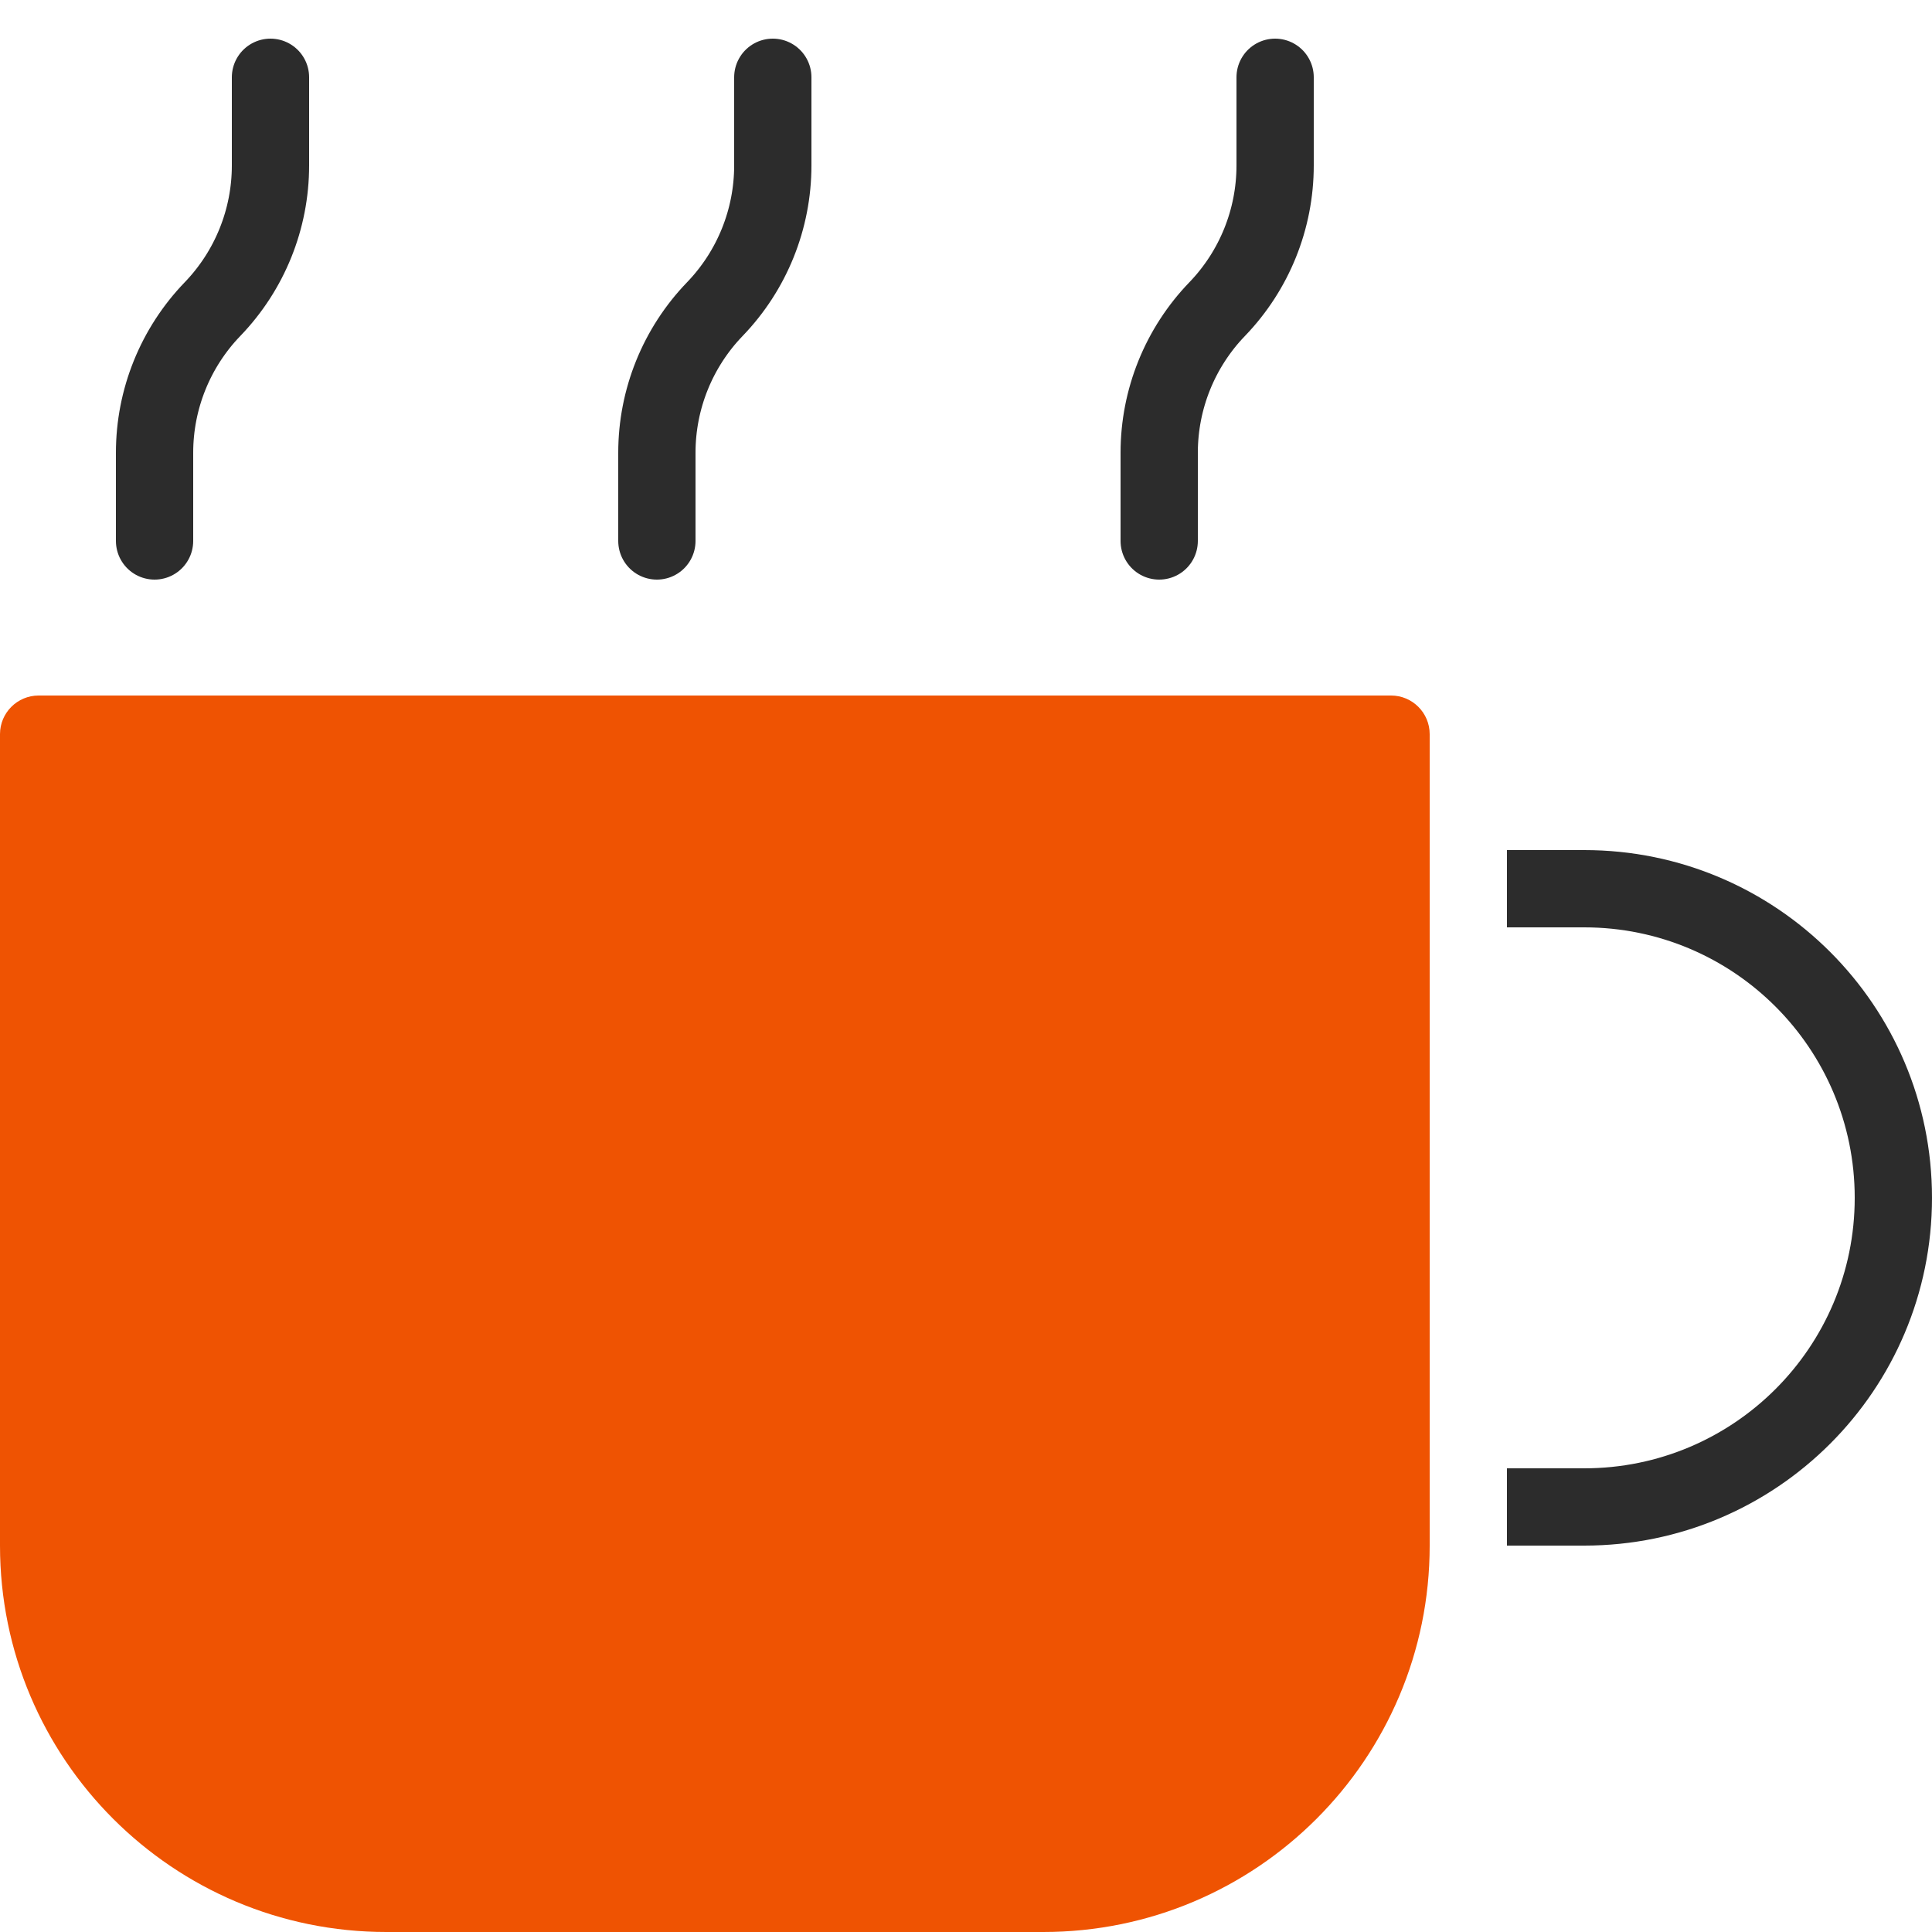 <svg width="50" height="50" viewBox="0 0 50 50" fill="none" xmlns="http://www.w3.org/2000/svg">
<path d="M0 19C0 18.448 0.448 18 1 18H36C36.552 18 37 18.448 37 19V40C37 45.523 32.523 50 27 50H10C4.477 50 0 45.523 0 40V19Z" fill="#EF5302"/>
<path d="M7 2V4.283C7 5.67 6.462 7.002 5.5 8V8C4.538 8.998 4 10.33 4 11.716V14" stroke="#2C2C2C" stroke-width="2" stroke-linecap="round"/>
<path d="M20 2V4.283C20 5.67 19.462 7.002 18.5 8V8C17.538 8.998 17 10.33 17 11.716V14" stroke="#2C2C2C" stroke-width="2" stroke-linecap="round"/>
<path d="M33 2V4.283C33 5.67 32.462 7.002 31.5 8V8C30.538 8.998 30 10.33 30 11.716V14" stroke="#2C2C2C" stroke-width="2" stroke-linecap="round"/>
<path d="M41 22C45.971 22 50 26.029 50 31C50 35.971 45.971 40 41 40H39V38H41C44.866 38 48 34.866 48 31C48 27.134 44.866 24 41 24H39V22H41Z" fill="#2C2C2C"/>
</svg>
